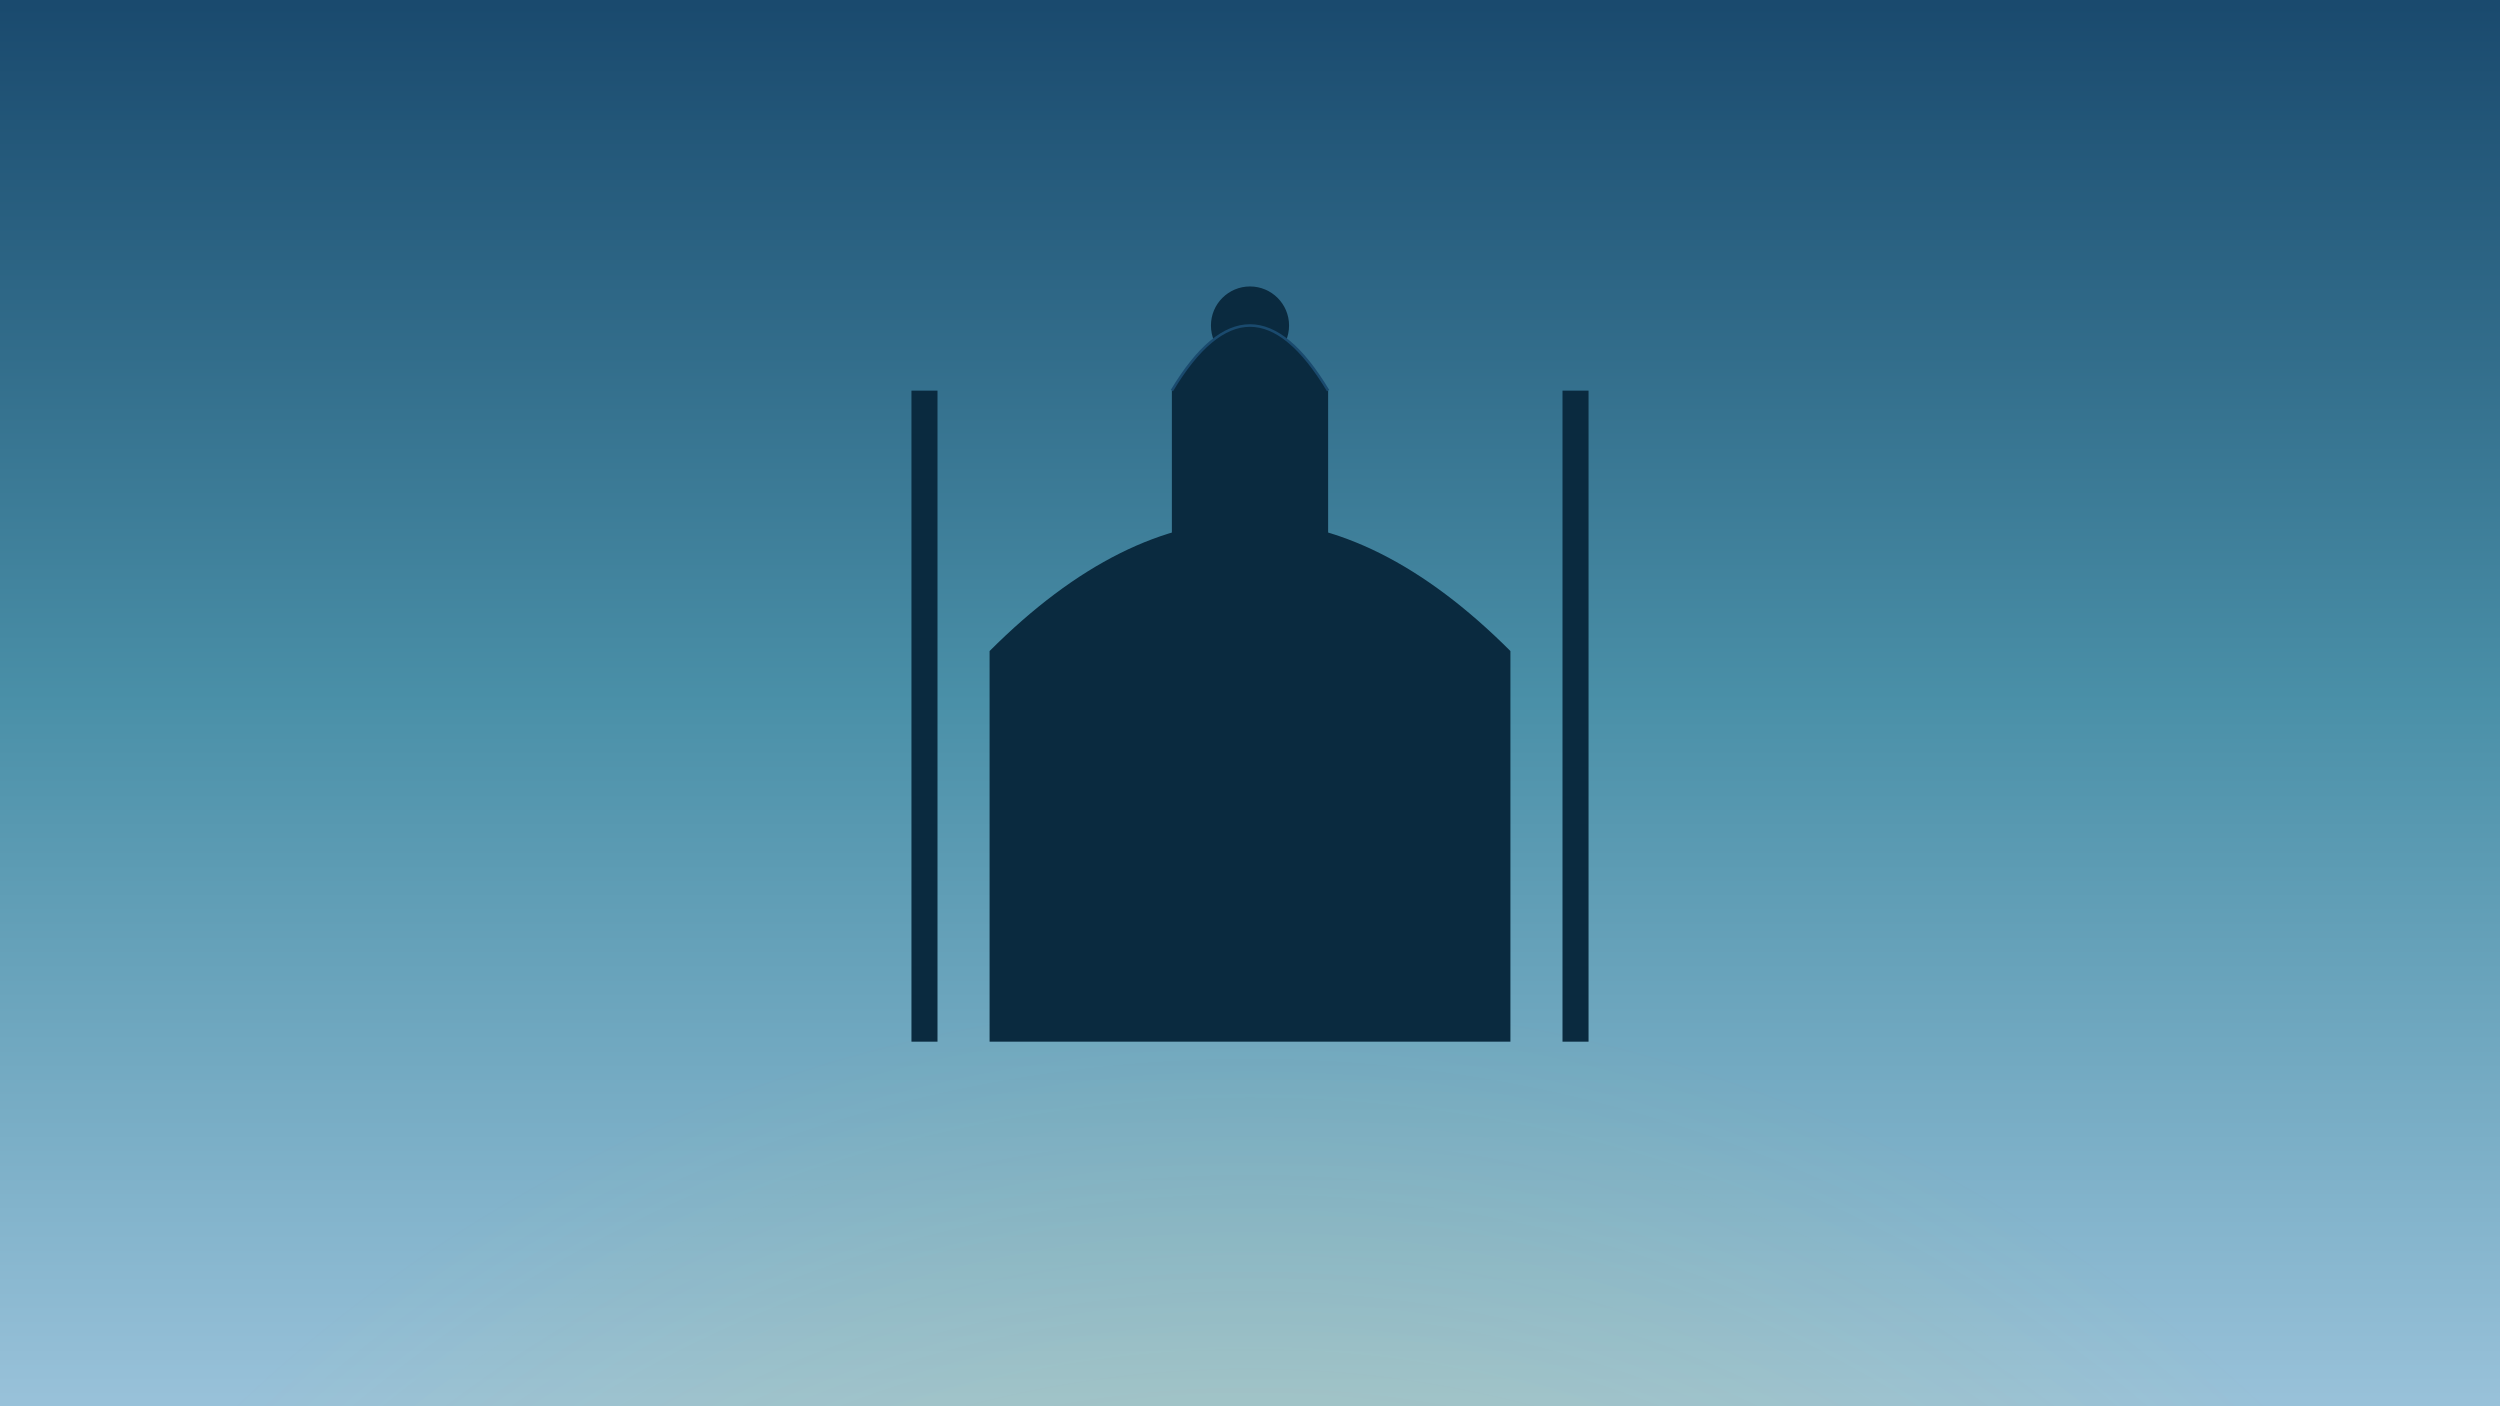 <svg xmlns="http://www.w3.org/2000/svg" viewBox="0 0 1920 1080">
    <!-- Sky gradient -->
    <defs>
        <linearGradient id="skyGradient" x1="0%" y1="0%" x2="0%" y2="100%">
            <stop offset="0%" style="stop-color:#1a4a6e;stop-opacity:1" />
            <stop offset="50%" style="stop-color:#4a90a8;stop-opacity:1" />
            <stop offset="100%" style="stop-color:#98c1d9;stop-opacity:1" />
        </linearGradient>
        <!-- Morning light glow -->
        <radialGradient id="sunGlow" cx="50%" cy="100%" r="70%">
            <stop offset="0%" style="stop-color:#ffd700;stop-opacity:0.3" />
            <stop offset="100%" style="stop-color:#ffd700;stop-opacity:0" />
        </radialGradient>
    </defs>

    <!-- Background -->
    <rect width="100%" height="100%" fill="url(#skyGradient)" />
    
    <!-- Morning glow -->
    <circle cx="960" cy="1080" r="800" fill="url(#sunGlow)" />

    <!-- Mosque silhouette -->
    <path d="M760 500 L760 800 L1160 800 L1160 500 Q960 300 760 500 Z" 
          fill="#0a2a3f" />
    <path d="M900 300 Q960 200 1020 300 L1020 500 L900 500 Z" 
          fill="#0a2a3f" />
    <circle cx="960" cy="250" r="30" fill="#0a2a3f" />
    
    <!-- Minarets -->
    <path d="M700 300 L720 300 L720 800 L700 800 Z" fill="#0a2a3f" />
    <path d="M1200 300 L1220 300 L1220 800 L1200 800 Z" fill="#0a2a3f" />
    
    <!-- Dome details -->
    <path d="M900 300 Q960 200 1020 300" 
          stroke="#1a4a6e" 
          stroke-width="2" 
          fill="none" />
</svg>

